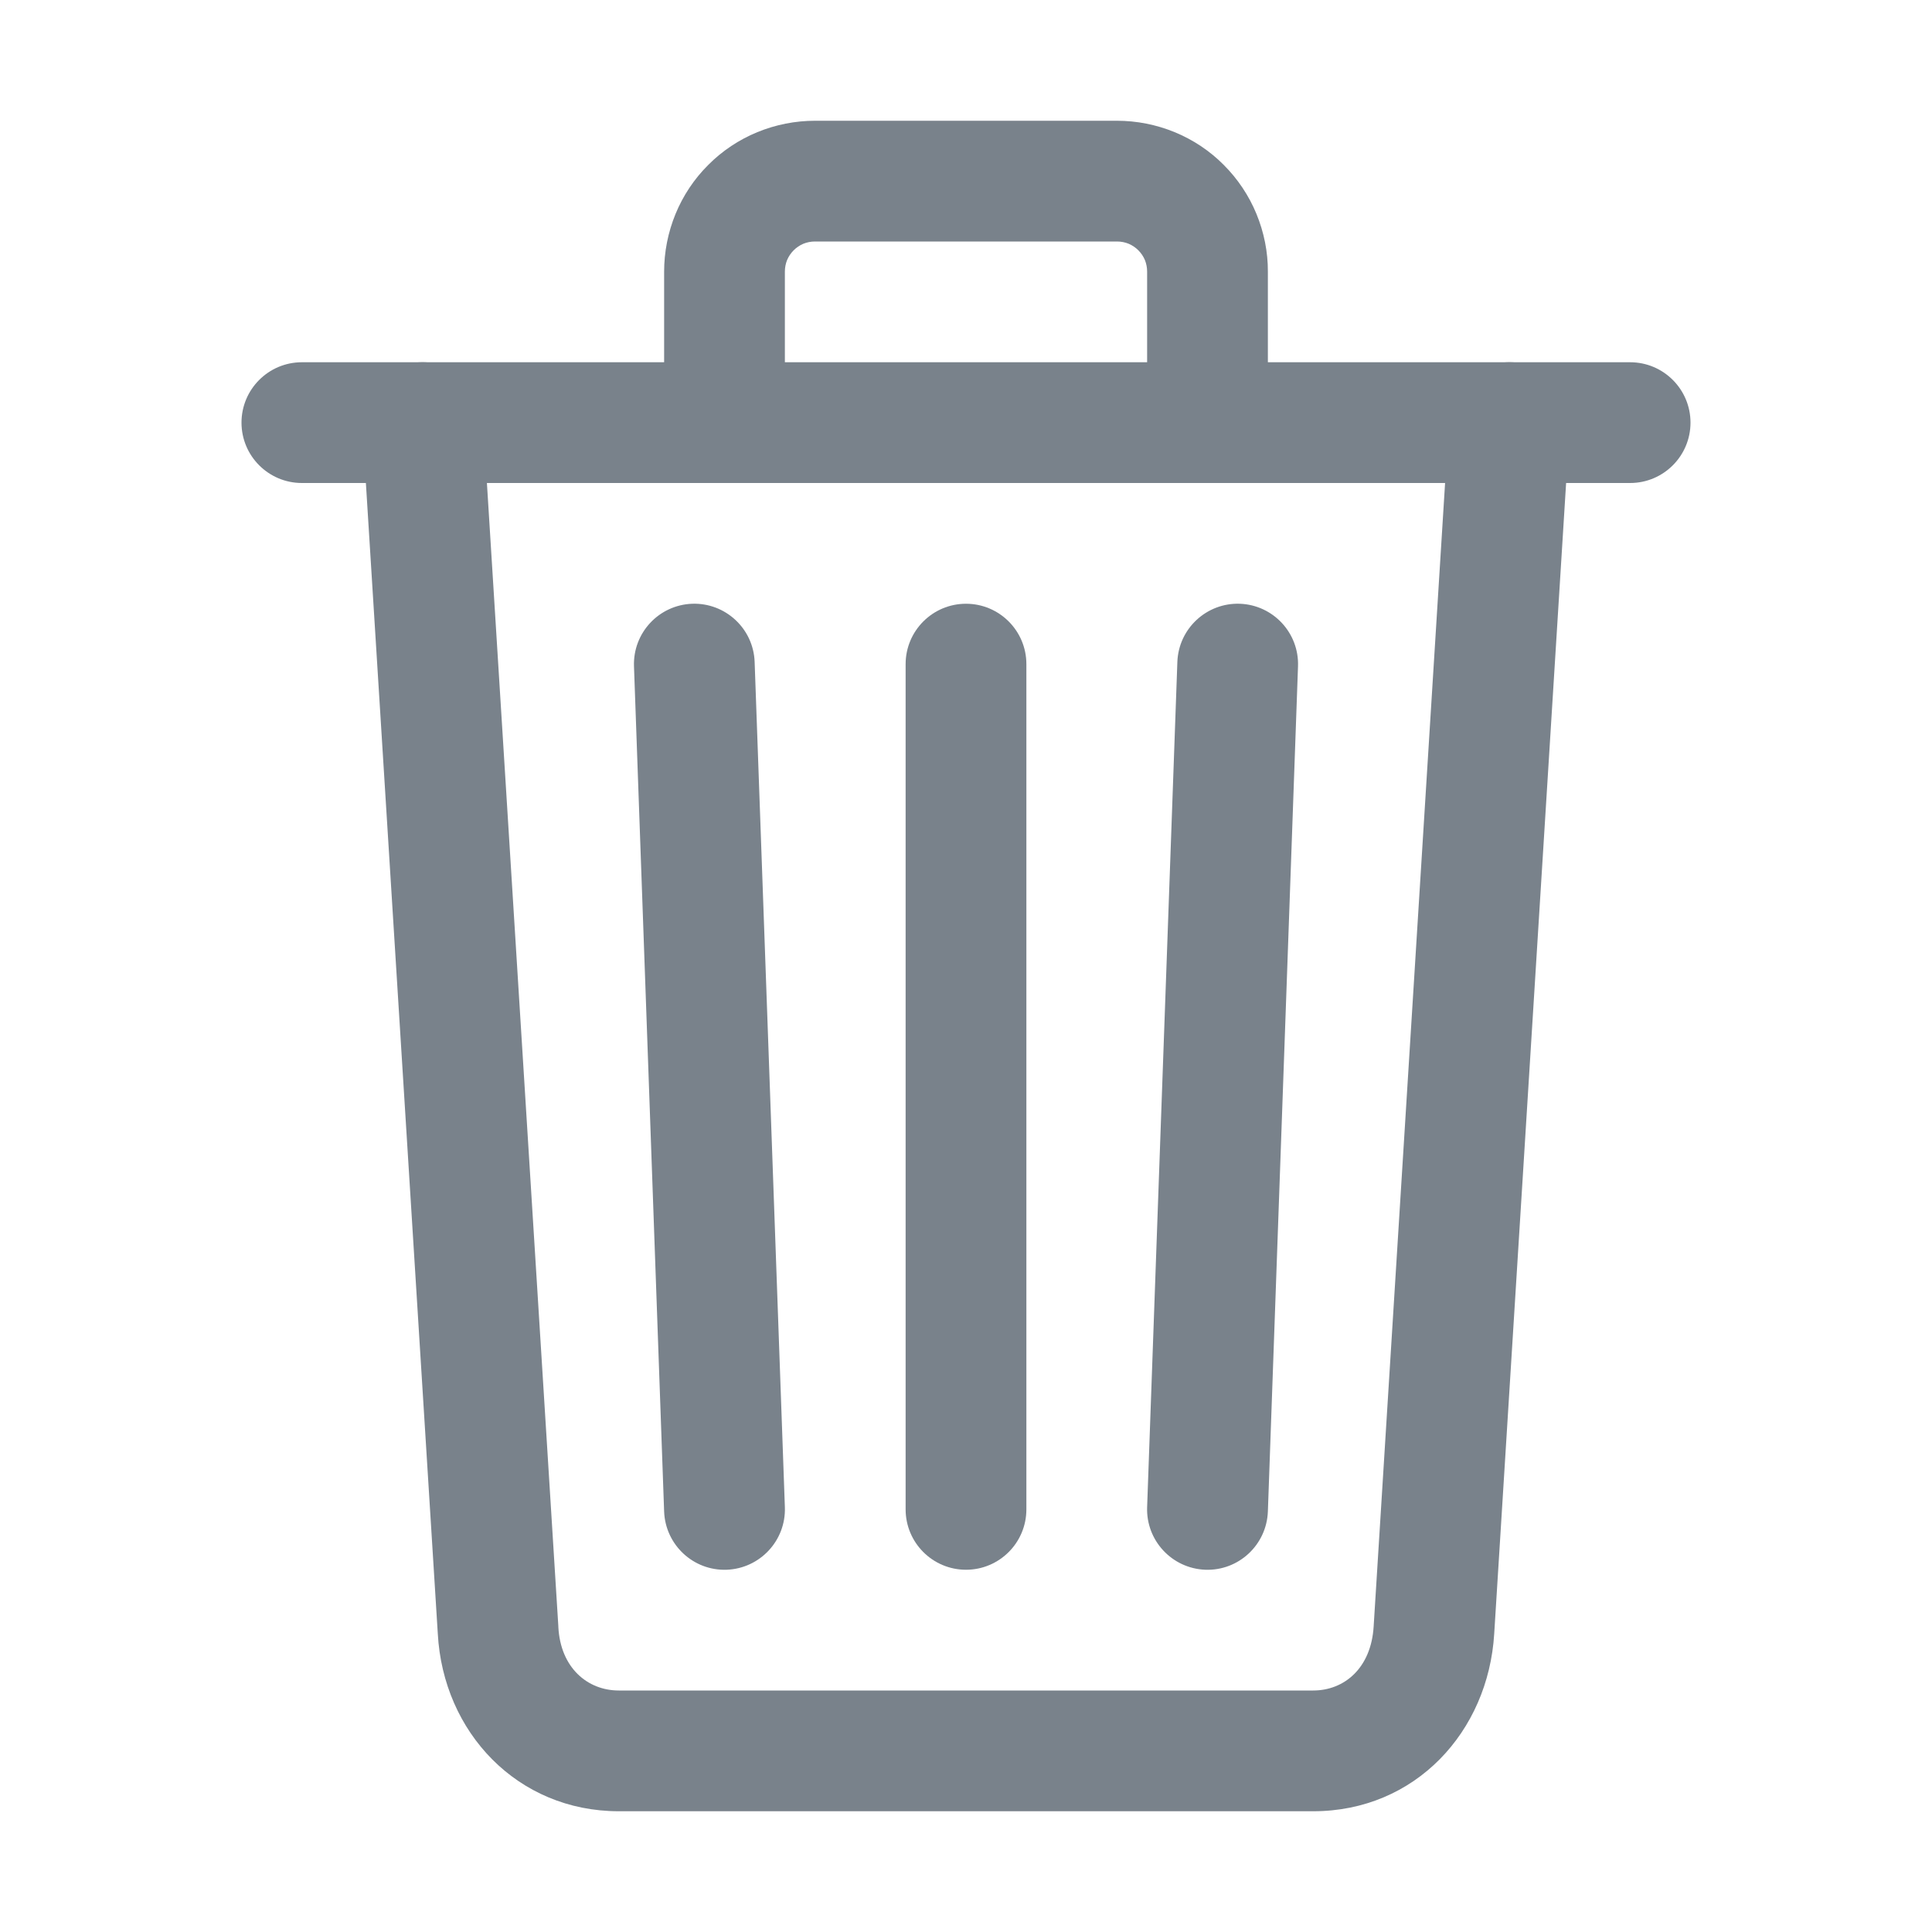 <svg width="20" height="20" viewBox="0 0 20 20" fill="none" xmlns="http://www.w3.org/2000/svg">
<path fill-rule="evenodd" clip-rule="evenodd" d="M4.336 3.751C4.681 3.73 4.977 3.992 4.999 4.336L5.78 16.836C5.78 16.838 5.78 16.841 5.78 16.843C5.802 17.264 6.081 17.5 6.406 17.5H13.594C13.915 17.5 14.194 17.269 14.22 16.837L15.001 4.336C15.023 3.992 15.319 3.73 15.664 3.751C16.009 3.773 16.27 4.069 16.249 4.414L15.468 16.913C15.468 16.913 15.468 16.913 15.468 16.913C15.406 17.926 14.652 18.75 13.594 18.75H6.406C5.357 18.75 4.587 17.933 4.532 16.911L3.751 4.414C3.73 4.069 3.992 3.773 4.336 3.751Z" fill="#79828B"/>
<path fill-rule="evenodd" clip-rule="evenodd" d="M2.5 4.375C2.5 4.03 2.78 3.75 3.125 3.75H16.875C17.22 3.75 17.5 4.03 17.5 4.375C17.5 4.72 17.22 5 16.875 5H3.125C2.78 5 2.5 4.72 2.5 4.375Z" fill="#79828B"/>
<path fill-rule="evenodd" clip-rule="evenodd" d="M8.436 2.5C8.395 2.5 8.354 2.508 8.317 2.523C8.279 2.539 8.245 2.562 8.216 2.591C8.187 2.62 8.164 2.654 8.148 2.692C8.133 2.729 8.125 2.77 8.125 2.811L8.125 2.812V4.375C8.125 4.72 7.845 5 7.5 5C7.155 5 6.875 4.72 6.875 4.375V2.813C6.875 2.608 6.915 2.405 6.993 2.215C7.071 2.025 7.186 1.852 7.332 1.707C7.477 1.561 7.65 1.446 7.84 1.368C8.03 1.29 8.233 1.25 8.438 1.25H11.562C11.767 1.25 11.97 1.29 12.16 1.368C12.35 1.446 12.523 1.561 12.668 1.707C12.813 1.852 12.929 2.025 13.007 2.215C13.085 2.405 13.126 2.608 13.125 2.813V4.375C13.125 4.72 12.845 5 12.5 5C12.155 5 11.875 4.72 11.875 4.375V2.812L11.875 2.811C11.875 2.77 11.867 2.729 11.852 2.692C11.836 2.654 11.813 2.62 11.784 2.591C11.755 2.562 11.721 2.539 11.683 2.523C11.646 2.508 11.605 2.5 11.564 2.5L11.562 2.5H8.438L8.436 2.5Z" fill="#79828B"/>
<path fill-rule="evenodd" clip-rule="evenodd" d="M10 6.25C10.345 6.25 10.625 6.53 10.625 6.875V15.625C10.625 15.97 10.345 16.25 10 16.25C9.655 16.25 9.375 15.97 9.375 15.625V6.875C9.375 6.53 9.655 6.25 10 6.25Z" fill="#79828B"/>
<path fill-rule="evenodd" clip-rule="evenodd" d="M7.165 6.25C7.51 6.238 7.8 6.508 7.812 6.853L8.125 15.603C8.137 15.948 7.867 16.237 7.522 16.25C7.177 16.262 6.888 15.992 6.875 15.647L6.563 6.897C6.551 6.552 6.82 6.263 7.165 6.25Z" fill="#79828B"/>
<path fill-rule="evenodd" clip-rule="evenodd" d="M12.835 6.25C13.18 6.263 13.449 6.552 13.437 6.897L13.125 15.647C13.112 15.992 12.823 16.262 12.478 16.25C12.133 16.237 11.863 15.948 11.875 15.603L12.188 6.853C12.2 6.508 12.49 6.238 12.835 6.25Z" fill="#79828B"/>
</svg>
